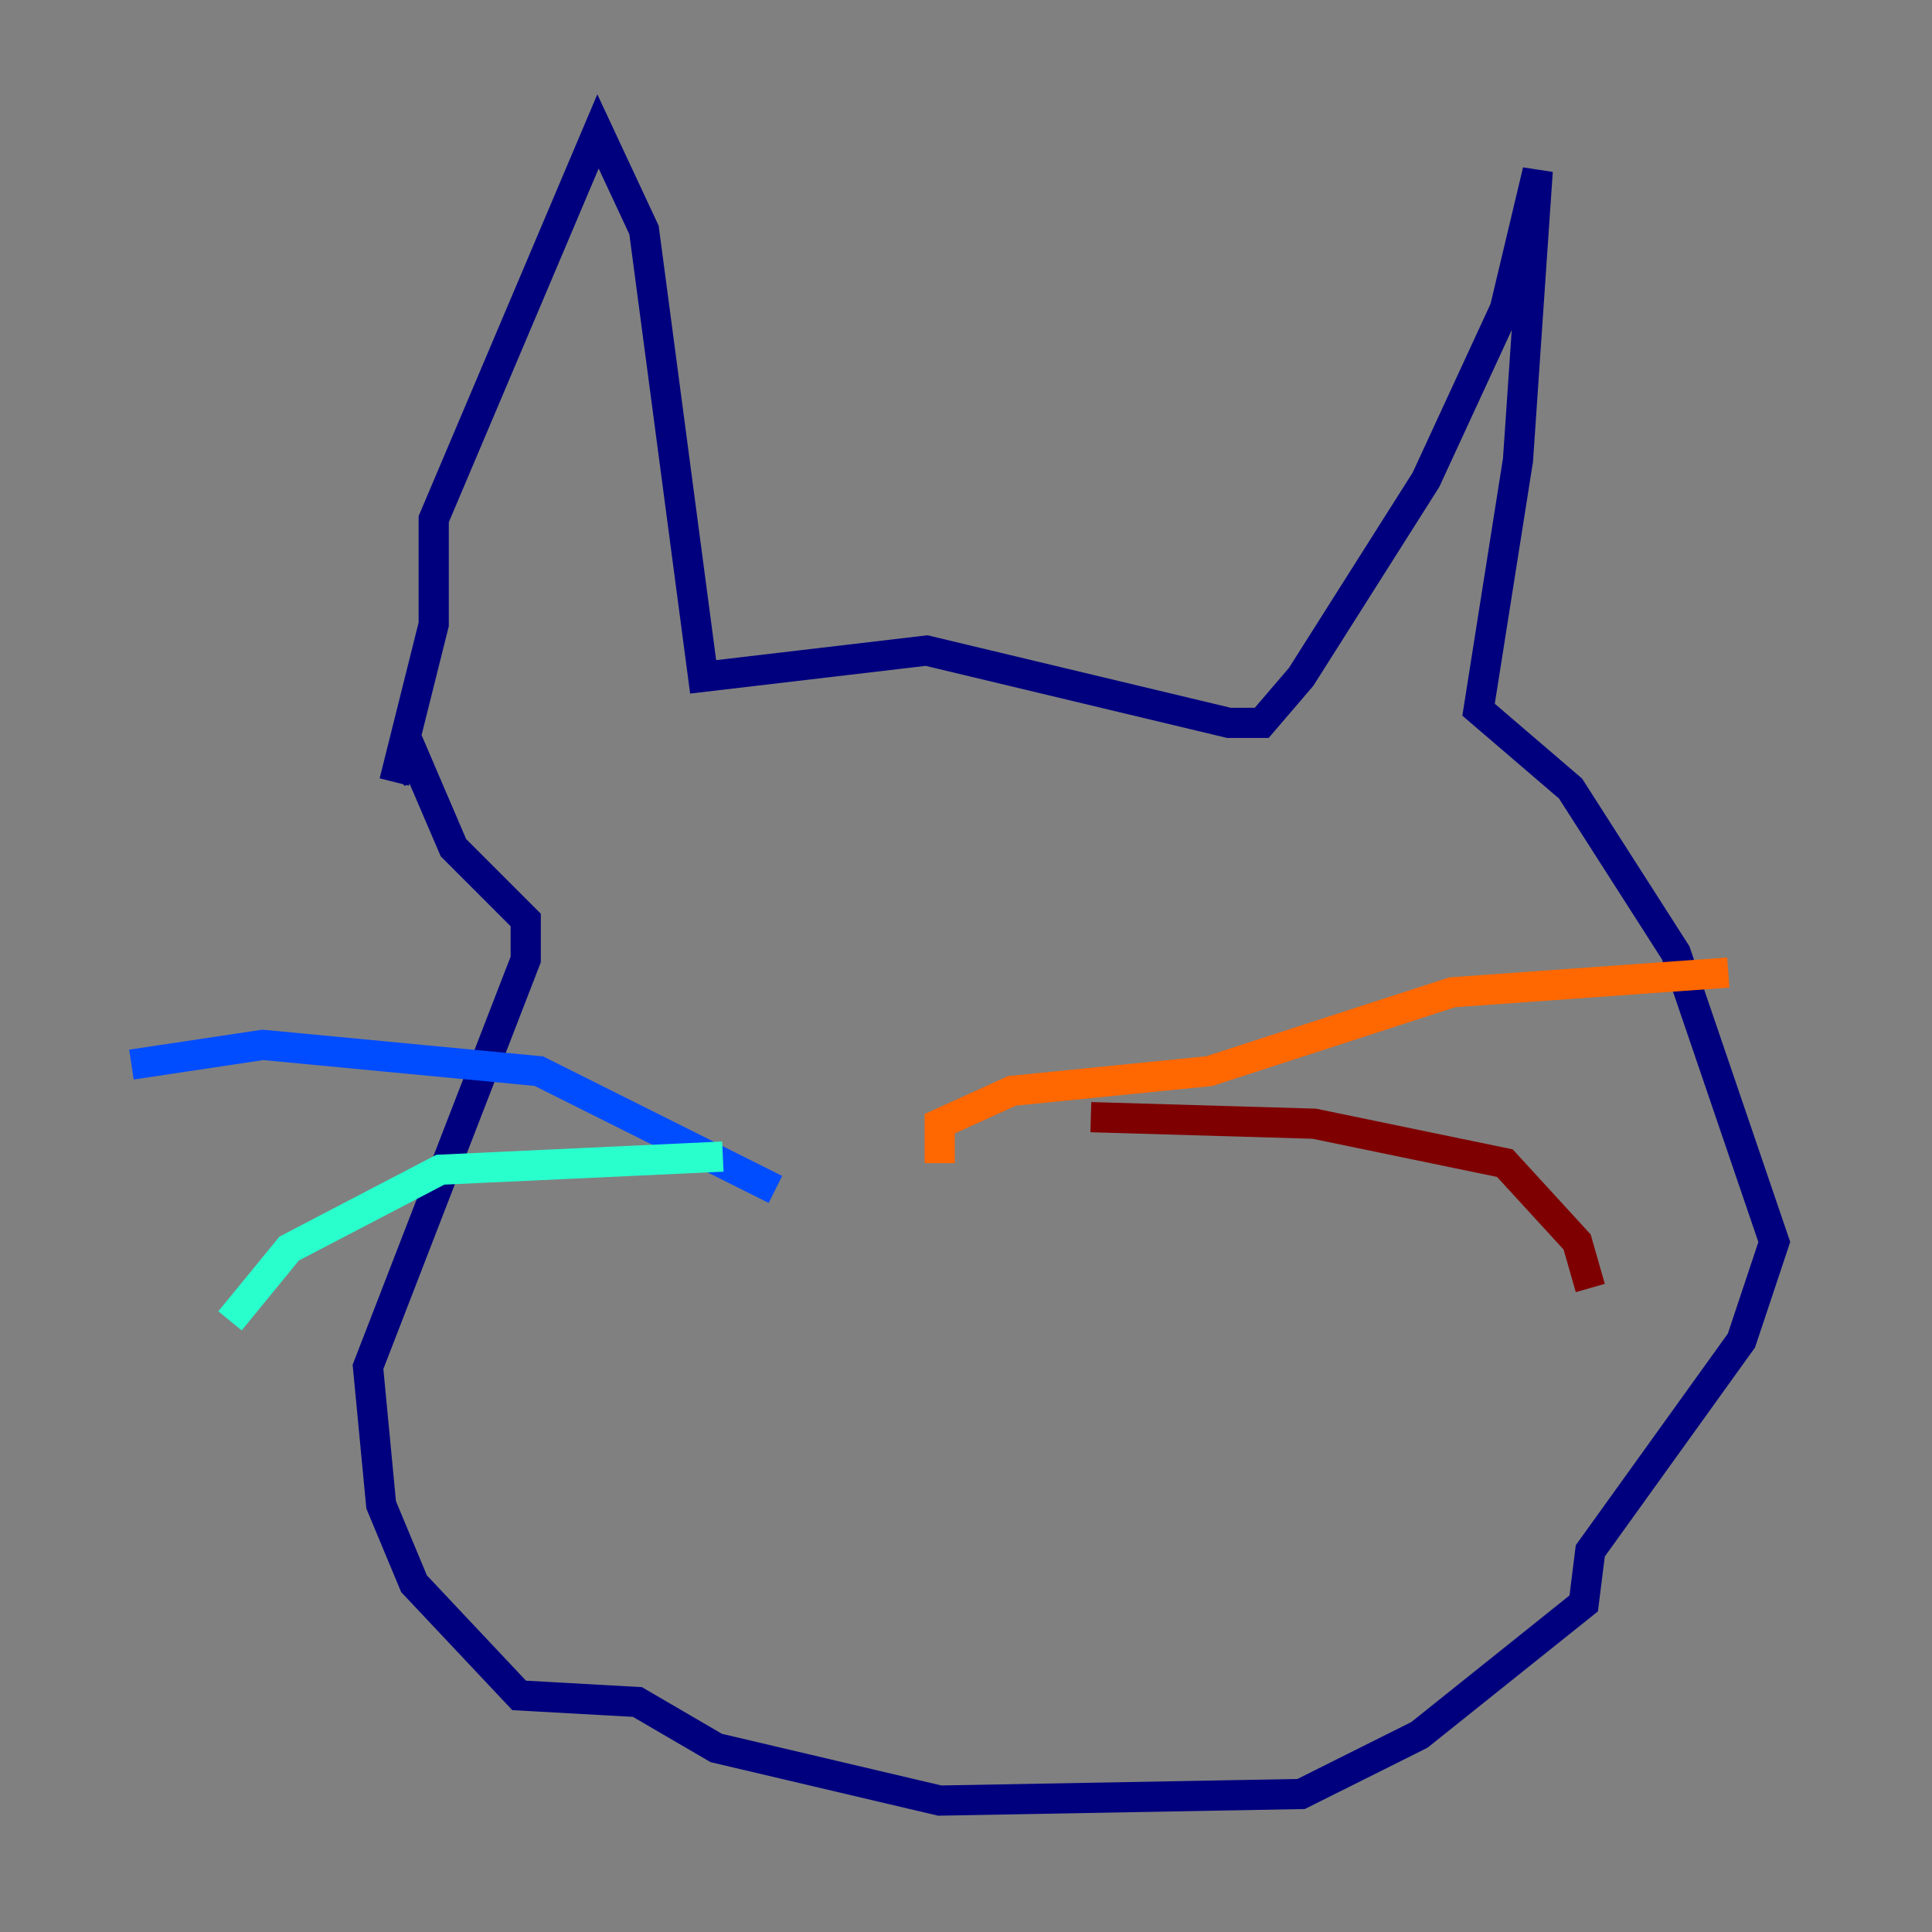 <?xml version="1.0" encoding="utf-8" ?>
<svg baseProfile="tiny" height="128" version="1.2" viewBox="0,0,128,128" width="128" xmlns="http://www.w3.org/2000/svg" xmlns:ev="http://www.w3.org/2001/xml-events" xmlns:xlink="http://www.w3.org/1999/xlink"><rect x="0" y="0" width="128" height="128" fill="#808080" stroke="none"/><defs /><polyline fill="none" points="26.122,51.809 28.735,41.361 28.735,34.395 39.619,8.707 42.667,15.238 46.585,44.843 61.388,43.102 81.415,47.891 83.592,47.891 86.204,44.843 94.476,31.782 99.701,20.463 101.878,11.32 100.571,30.476 97.959,47.02 104.054,52.245 111.02,63.129 117.551,82.286 115.374,88.816 105.361,102.748 104.925,106.231 94.041,114.939 86.204,118.857 62.258,119.293 47.456,115.809 42.231,112.762 34.395,112.326 27.429,104.925 25.252,99.701 24.381,90.558 34.83,63.565 34.83,60.952 30.041,56.163 27.429,50.068 26.122,51.374" stroke="#00007f" stroke-width="2" /><polyline fill="none" points="51.374,78.803 35.701,70.966 17.415,69.225 8.707,70.531" stroke="#004cff" stroke-width="2" /><polyline fill="none" points="47.891,76.626 29.17,77.497 19.157,82.721 15.238,87.51" stroke="#29ffcd" stroke-width="2" /><polyline fill="none" points="15.238,87.51 15.238,87.51" stroke="#cdff29" stroke-width="2" /><polyline fill="none" points="62.258,77.061 62.258,74.449 67.048,72.272 80.109,70.966 96.218,65.742 114.503,64.435" stroke="#ff6700" stroke-width="2" /><polyline fill="none" points="72.272,74.014 87.075,74.449 99.701,77.061 104.49,82.286 105.361,85.333" stroke="#7f0000" stroke-width="2" /></svg>